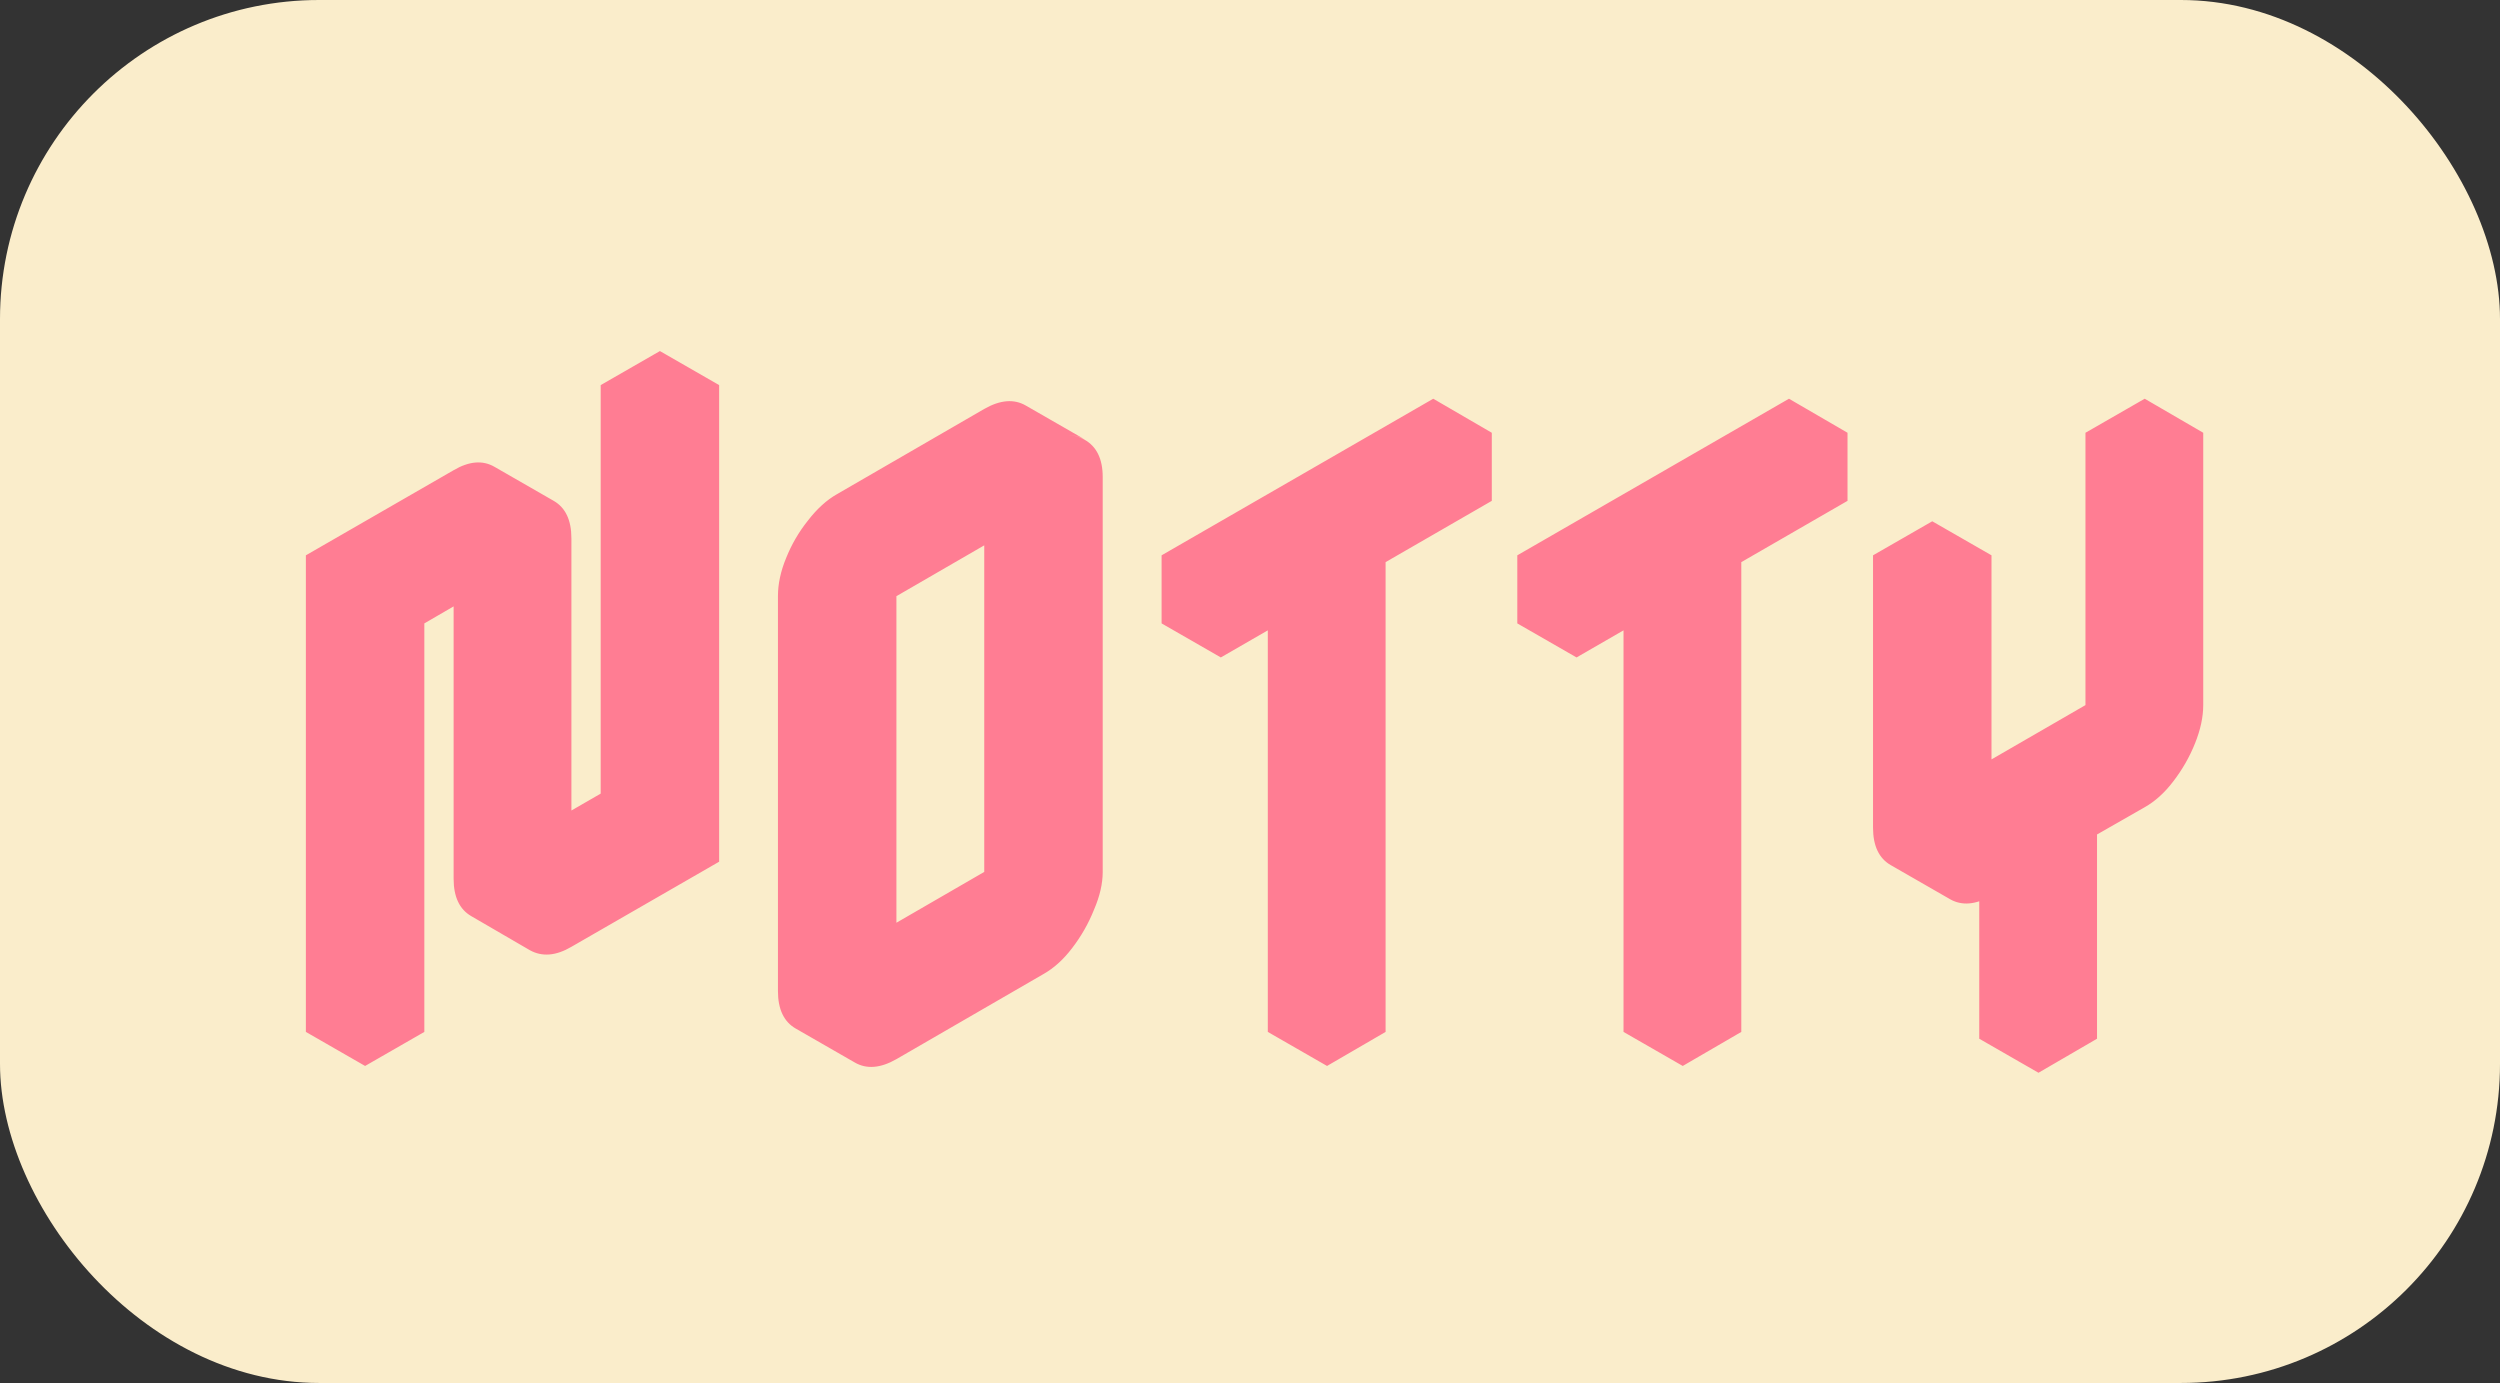 <svg width="235" height="130" viewBox="0 0 235 130" fill="none" xmlns="http://www.w3.org/2000/svg">
<rect x="0" y="0" width="235" height="130" fill="#333333" stroke="none"/>
<rect width="235" height="130" rx="30" fill="#FAEDCB"/>
<path d="M48.144 47.4C49.637 46.547 50.939 46.44 52.048 47.08C53.157 47.72 53.712 48.893 53.712 50.6V82.6L62.032 77.8V39.4L67.6 36.2V81L53.712 89C52.261 89.853 50.96 89.96 49.808 89.32C48.699 88.68 48.144 87.507 48.144 85.8V53.8L39.888 58.6V97L34.32 100.2V55.4L48.144 47.4ZM67.6 36.2L62.032 39.4L56.464 36.2L62.032 33L67.6 36.2ZM62.032 39.4V77.8L56.464 74.6V36.2L62.032 39.4ZM62.032 77.8L53.712 82.6L48.144 79.4L56.464 74.6L62.032 77.8ZM48.144 53.8V85.8C48.144 87.507 48.699 88.68 49.808 89.32L44.304 86.12C43.195 85.48 42.64 84.307 42.64 82.6V50.6L48.144 53.8ZM52.048 47.08C50.939 46.44 49.637 46.547 48.144 47.4L34.32 55.4L28.752 52.2L42.64 44.2C44.091 43.347 45.371 43.24 46.48 43.88L52.048 47.08ZM34.32 55.4V100.2L28.752 97V52.2L34.32 55.4ZM84.263 49.64L98.087 41.64C99.538 40.787 100.818 40.68 101.927 41.32C103.079 41.96 103.655 43.133 103.655 44.84V81.96C103.655 83.069 103.378 84.264 102.823 85.544C102.311 86.824 101.628 88.019 100.775 89.128C99.964 90.195 99.068 91.005 98.087 91.56L84.263 99.56C82.77 100.413 81.468 100.52 80.359 99.88C79.25 99.24 78.695 98.067 78.695 96.36V59.24C78.695 58.088 78.951 56.893 79.463 55.656C79.975 54.376 80.658 53.203 81.511 52.136C82.364 51.027 83.282 50.195 84.263 49.64ZM84.263 93.16L98.087 85.16V48.04L84.263 56.04V93.16ZM98.087 48.04V85.16L92.519 81.96V44.84L98.087 48.04ZM98.087 85.16L84.263 93.16L78.695 89.96L92.519 81.96L98.087 85.16ZM101.991 41.32C100.839 40.68 99.538 40.787 98.087 41.64L84.263 49.64C83.282 50.195 82.364 51.027 81.511 52.136C80.658 53.203 79.975 54.376 79.463 55.656C78.951 56.893 78.695 58.088 78.695 59.24V96.36C78.695 98.067 79.25 99.24 80.359 99.88L74.791 96.68C73.682 96.04 73.127 94.867 73.127 93.16V56.04C73.127 54.888 73.383 53.693 73.895 52.456C74.407 51.176 75.09 50.003 75.943 48.936C76.796 47.827 77.714 46.995 78.695 46.44L92.519 38.44C94.012 37.587 95.314 37.48 96.423 38.12L101.991 41.32ZM124.742 56.04L114.758 61.8V55.4L140.229 40.68V47.08L130.246 52.84V97L124.742 100.2V56.04ZM124.742 56.04V100.2L119.174 97V52.84L124.742 56.04ZM140.229 40.68L114.758 55.4L109.19 52.2L134.726 37.48L140.229 40.68ZM114.758 55.4V61.8L109.19 58.6V52.2L114.758 55.4ZM158.179 56.04L148.195 61.8V55.4L173.667 40.68V47.08L163.683 52.84V97L158.179 100.2V56.04ZM158.179 56.04V100.2L152.611 97V52.84L158.179 56.04ZM173.667 40.68L148.195 55.4L142.627 52.2L168.163 37.48L173.667 40.68ZM148.195 55.4V61.8L142.627 58.6V52.2L148.195 55.4ZM191.617 81.64L187.201 84.2C185.707 85.053 184.406 85.16 183.297 84.52C182.187 83.88 181.633 82.707 181.633 81V55.4L187.201 52.2V77.8L201.601 69.48V43.88L207.104 40.68V66.28C207.104 67.389 206.849 68.584 206.337 69.864C205.825 71.144 205.142 72.339 204.289 73.448C203.478 74.515 202.582 75.325 201.601 75.88L197.121 78.44V97.64L191.617 100.84V81.64ZM191.617 81.64V100.84L186.049 97.64V78.44L191.617 81.64ZM207.104 40.68L201.601 43.88L196.033 40.68L201.601 37.48L207.104 40.68ZM201.601 43.88V69.48L196.033 66.28V40.68L201.601 43.88ZM201.601 69.48L187.201 77.8L181.633 74.6L196.033 66.28L201.601 69.48ZM187.201 52.2L181.633 55.4L176.065 52.2L181.633 49L187.201 52.2ZM181.633 55.4V81C181.633 82.707 182.187 83.88 183.297 84.52L177.729 81.32C176.619 80.68 176.065 79.507 176.065 77.8V52.2L181.633 55.4Z" fill="#FF7D93"/>
</svg>
